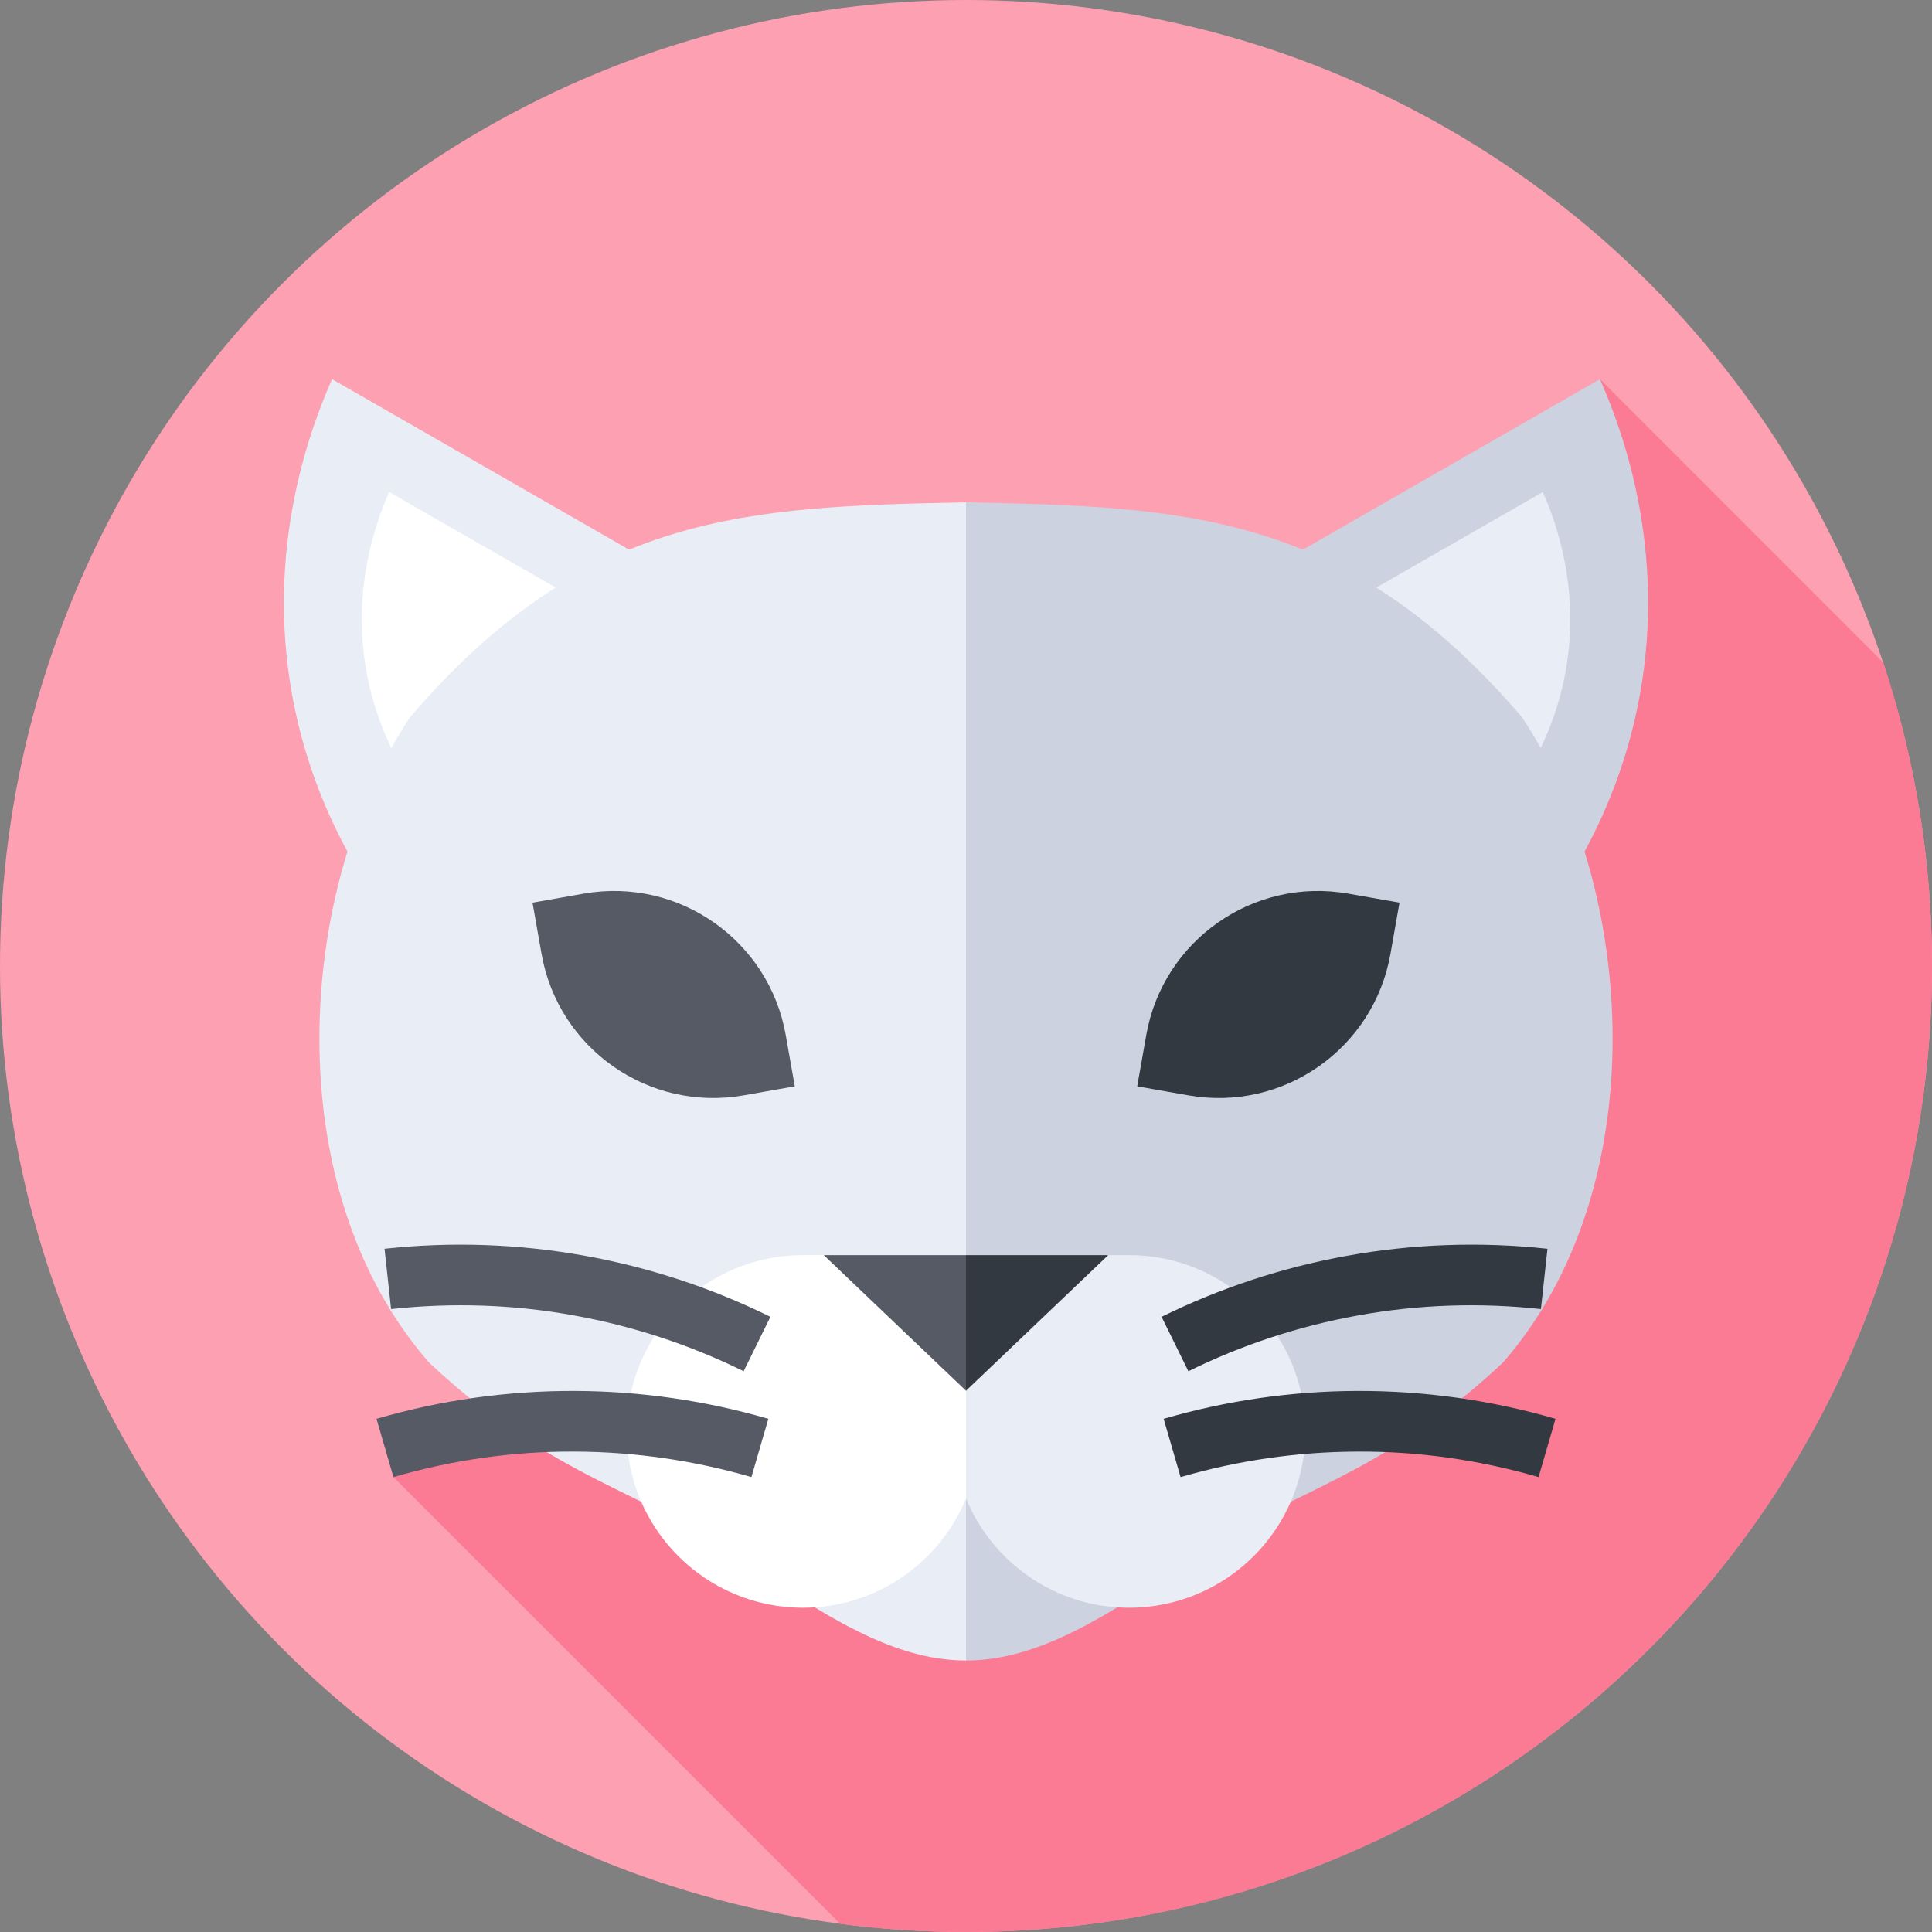 <svg id="Capa_1" enable-background="new 0 0 512 512" height="512" viewBox="0 0 512 512" width="512" xmlns="http://www.w3.org/2000/svg"><rect x="0" y="0" width="512" height="512" fill="#808080" stroke="none"/><g><circle cx="256" cy="256" fill="#fca0b2" r="256"/><path d="m282.486 242.002-14.391-14.391-163.831 163.83 118.4 118.4c10.912 1.419 22.037 2.159 33.336 2.159 141.385 0 256-114.615 256-256 0-28.091-4.539-55.118-12.899-80.406l-75.104-75.104z" fill="#fb7a94"/><path d="m94.14 229.338c-6.038-10.383-13.143-25.584-16.682-44.956-7.107-38.897 4.577-70.429 10.546-83.893 31 17.792 62.001 35.584 93.001 53.375-25.407 18.857-61.457 56.618-86.865 75.474z" fill="#e9edf5"/><path d="m106.636 203.726c-3.437-5.909-7.48-14.562-9.495-25.588-4.045-22.139 2.605-40.086 6.003-47.749 17.645 10.127 35.289 20.253 52.934 30.38-14.461 10.732-34.98 32.225-49.442 42.957z" fill="#fff"/><path d="m417.86 229.338c6.038-10.383 13.143-25.584 16.682-44.956 7.107-38.897-4.577-70.429-10.546-83.893-31 17.792-62.001 35.584-93.001 53.375 25.407 18.857 61.457 56.618 86.865 75.474z" fill="#cdd2e1"/><path d="m405.364 203.726c3.437-5.909 7.48-14.562 9.495-25.588 4.045-22.139-2.605-40.086-6.003-47.749-17.645 10.127-35.289 20.253-52.934 30.38 14.461 10.732 34.98 32.225 49.442 42.957z" fill="#e9edf5"/><path d="m108.691 190.029c-30.323 45.318-35.477 124.719 5.05 171.105 34.038 31.822 56.378 33.099 85.449 53.781 23.981 16.86 40.455 25.109 56.81 25.133l23.353-166.111-23.353-140.819c-58.471 1.205-100.728 2.652-147.309 56.911z" fill="#e9edf5"/><path d="m398.26 361.134c40.526-46.386 35.373-125.786 5.05-171.105-46.581-54.26-88.838-55.707-147.309-56.912v306.931c16.355-.024 32.829-8.273 56.81-25.133 29.07-20.681 51.411-21.959 85.449-53.781z" fill="#cdd2e1"/><path d="m256 339.206-37.699-6.589h-5.519c-25.804 0-46.723 20.918-46.723 46.723 0 25.804 20.918 46.723 46.723 46.723 19.514 0 36.227-11.968 43.218-28.96l16.422-27.449z" fill="#fff"/><path d="m256 339.206 37.699-6.589h5.519c25.804 0 46.723 20.918 46.723 46.723 0 25.804-20.918 46.723-46.723 46.723-19.514 0-36.227-11.968-43.218-28.96z" fill="#e9edf5"/><path d="m218.301 332.616 37.699 35.946 13.302-23.729-13.302-12.217z" fill="#555a65"/><path d="m293.699 332.616-37.699 35.946v-35.946z" fill="#333940"/><path d="m155.098 332.809c-17.533-3.17-35.452-3.802-53.193-1.871l1.739 15.982c16.208-1.764 32.547-1.229 48.595 1.709 15.556 2.811 30.639 7.779 44.83 14.765l7.1-14.424c-15.533-7.647-32.043-13.084-49.071-16.161z" fill="#555a65"/><path d="m152.486 368.611c-17.817-.077-35.574 2.412-52.709 7.394l4.488 15.437c15.655-4.552 31.839-6.863 48.154-6.756 15.807.067 31.524 2.34 46.713 6.756l4.488-15.437c-16.627-4.833-33.831-7.321-51.134-7.394z" fill="#555a65"/><path d="m356.902 332.809c17.533-3.17 35.452-3.802 53.193-1.871l-1.739 15.982c-16.208-1.764-32.547-1.229-48.595 1.709-15.556 2.811-30.639 7.779-44.83 14.765l-7.1-14.424c15.533-7.647 32.043-13.084 49.071-16.161z" fill="#333940"/><path d="m359.514 368.611c17.817-.077 35.574 2.412 52.709 7.394l-4.488 15.437c-15.655-4.552-31.839-6.863-48.154-6.756-15.807.067-31.524 2.34-46.713 6.756l-4.488-15.437c16.627-4.833 33.831-7.321 51.134-7.394z" fill="#333940"/><path d="m210.627 287.885-13.556 2.39c-25.147 4.434-49.127-12.357-53.562-37.504l-2.39-13.556 13.556-2.39c25.147-4.434 49.127 12.357 53.562 37.504z" fill="#555a65"/><path d="m301.373 287.885 13.556 2.39c25.147 4.434 49.127-12.357 53.562-37.504l2.39-13.556-13.556-2.39c-25.147-4.434-49.127 12.357-53.562 37.504z" fill="#333940"/></g></svg>